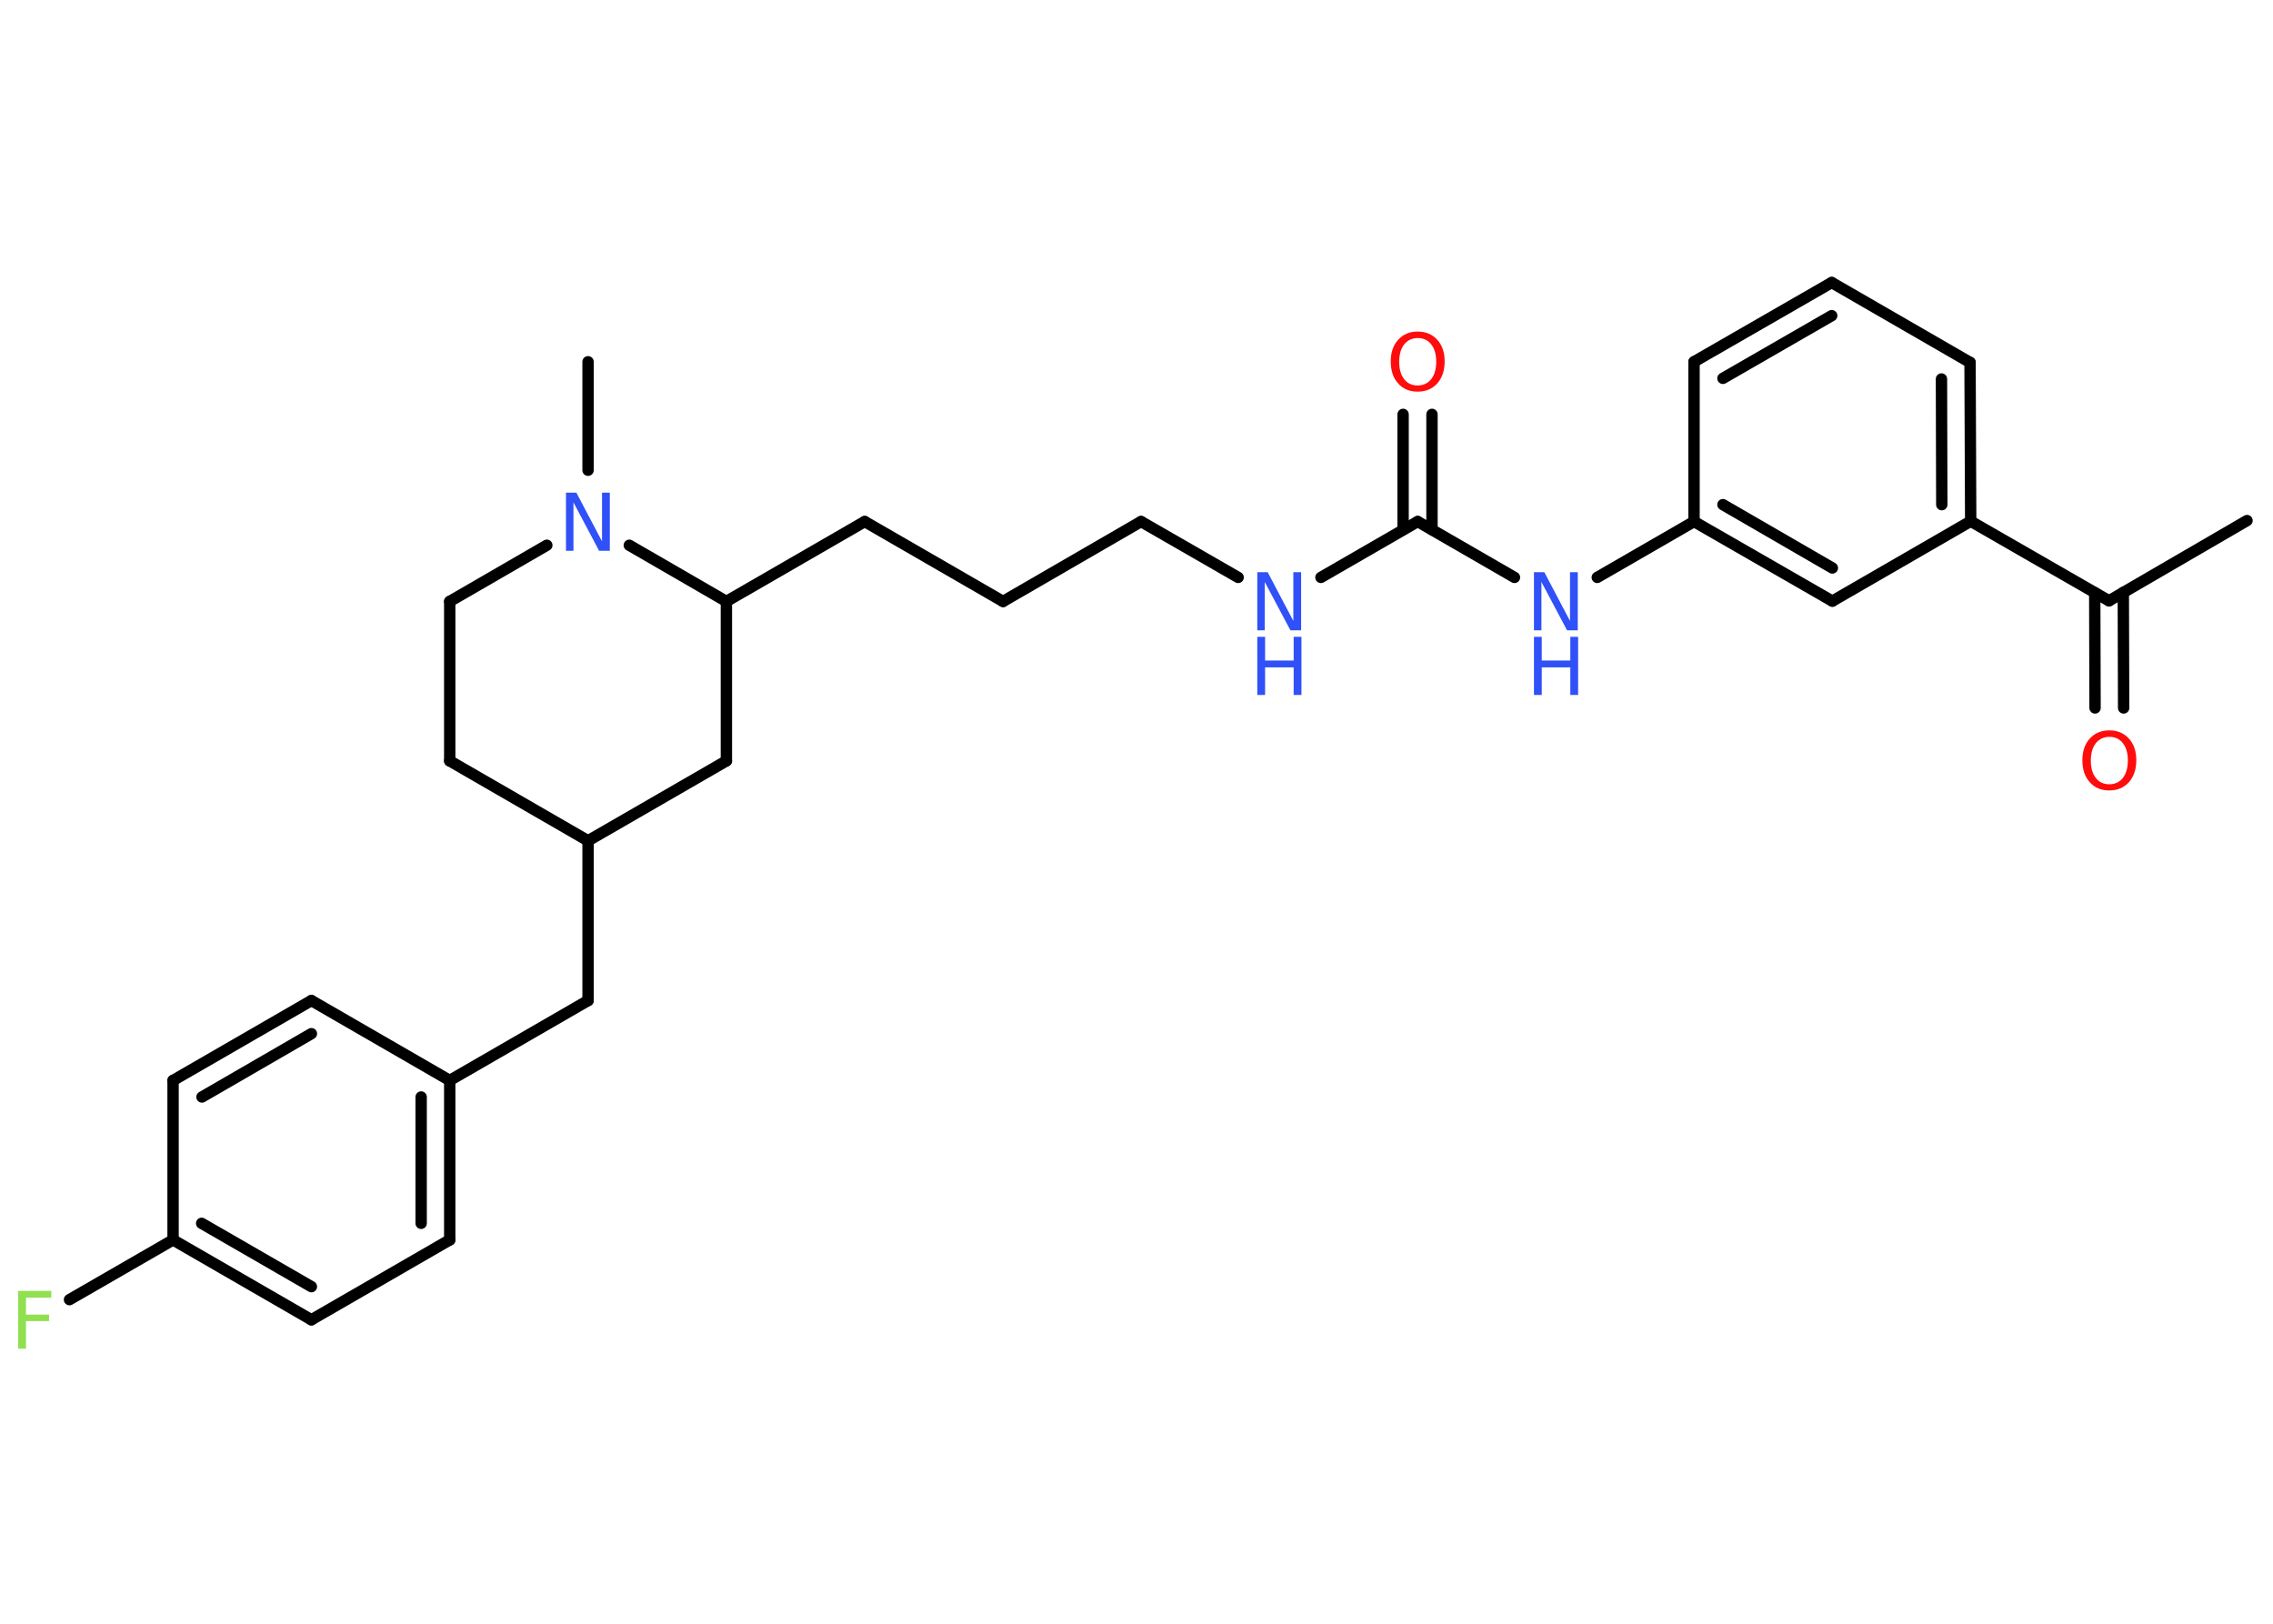 <?xml version='1.0' encoding='UTF-8'?>
<!DOCTYPE svg PUBLIC "-//W3C//DTD SVG 1.1//EN" "http://www.w3.org/Graphics/SVG/1.1/DTD/svg11.dtd">
<svg version='1.2' xmlns='http://www.w3.org/2000/svg' xmlns:xlink='http://www.w3.org/1999/xlink' width='70.0mm' height='50.0mm' viewBox='0 0 70.0 50.0'>
  <desc>Generated by the Chemistry Development Kit (http://github.com/cdk)</desc>
  <g stroke-linecap='round' stroke-linejoin='round' stroke='#000000' stroke-width='.35' fill='#3050F8'>
    <rect x='.0' y='.0' width='70.0' height='50.0' fill='#FFFFFF' stroke='none'/>
    <g id='mol1' class='mol'>
      <line id='mol1bnd1' class='bond' x1='69.2' y1='16.03' x2='64.95' y2='18.5'/>
      <g id='mol1bnd2' class='bond'>
        <line x1='65.39' y1='18.24' x2='65.4' y2='21.8'/>
        <line x1='64.51' y1='18.25' x2='64.52' y2='21.8'/>
      </g>
      <line id='mol1bnd3' class='bond' x1='64.95' y1='18.5' x2='60.69' y2='16.05'/>
      <g id='mol1bnd4' class='bond'>
        <line x1='60.69' y1='16.05' x2='60.67' y2='11.16'/>
        <line x1='59.8' y1='15.54' x2='59.79' y2='11.67'/>
      </g>
      <line id='mol1bnd5' class='bond' x1='60.67' y1='11.16' x2='56.41' y2='8.7'/>
      <g id='mol1bnd6' class='bond'>
        <line x1='56.41' y1='8.7' x2='52.17' y2='11.14'/>
        <line x1='56.41' y1='9.72' x2='53.06' y2='11.65'/>
      </g>
      <line id='mol1bnd7' class='bond' x1='52.17' y1='11.14' x2='52.17' y2='16.06'/>
      <line id='mol1bnd8' class='bond' x1='52.17' y1='16.06' x2='49.19' y2='17.78'/>
      <line id='mol1bnd9' class='bond' x1='46.64' y1='17.78' x2='43.66' y2='16.06'/>
      <g id='mol1bnd10' class='bond'>
        <line x1='43.21' y1='16.31' x2='43.21' y2='12.76'/>
        <line x1='44.1' y1='16.31' x2='44.1' y2='12.76'/>
      </g>
      <line id='mol1bnd11' class='bond' x1='43.66' y1='16.06' x2='40.68' y2='17.78'/>
      <line id='mol1bnd12' class='bond' x1='38.13' y1='17.78' x2='35.14' y2='16.06'/>
      <line id='mol1bnd13' class='bond' x1='35.14' y1='16.06' x2='30.89' y2='18.52'/>
      <line id='mol1bnd14' class='bond' x1='30.89' y1='18.52' x2='26.63' y2='16.06'/>
      <line id='mol1bnd15' class='bond' x1='26.63' y1='16.06' x2='22.37' y2='18.52'/>
      <line id='mol1bnd16' class='bond' x1='22.37' y1='18.52' x2='22.37' y2='23.43'/>
      <line id='mol1bnd17' class='bond' x1='22.37' y1='23.43' x2='18.11' y2='25.89'/>
      <line id='mol1bnd18' class='bond' x1='18.11' y1='25.89' x2='18.11' y2='30.81'/>
      <line id='mol1bnd19' class='bond' x1='18.11' y1='30.81' x2='13.85' y2='33.27'/>
      <g id='mol1bnd20' class='bond'>
        <line x1='13.85' y1='38.18' x2='13.85' y2='33.27'/>
        <line x1='12.97' y1='37.67' x2='12.97' y2='33.78'/>
      </g>
      <line id='mol1bnd21' class='bond' x1='13.85' y1='38.18' x2='9.59' y2='40.64'/>
      <g id='mol1bnd22' class='bond'>
        <line x1='5.33' y1='38.18' x2='9.59' y2='40.64'/>
        <line x1='6.21' y1='37.67' x2='9.59' y2='39.62'/>
      </g>
      <line id='mol1bnd23' class='bond' x1='5.33' y1='38.18' x2='2.14' y2='40.02'/>
      <line id='mol1bnd24' class='bond' x1='5.33' y1='38.18' x2='5.33' y2='33.27'/>
      <g id='mol1bnd25' class='bond'>
        <line x1='9.59' y1='30.81' x2='5.33' y2='33.27'/>
        <line x1='9.59' y1='31.83' x2='6.22' y2='33.78'/>
      </g>
      <line id='mol1bnd26' class='bond' x1='13.85' y1='33.27' x2='9.59' y2='30.81'/>
      <line id='mol1bnd27' class='bond' x1='18.11' y1='25.89' x2='13.85' y2='23.43'/>
      <line id='mol1bnd28' class='bond' x1='13.85' y1='23.43' x2='13.85' y2='18.52'/>
      <line id='mol1bnd29' class='bond' x1='13.85' y1='18.52' x2='16.84' y2='16.79'/>
      <line id='mol1bnd30' class='bond' x1='22.37' y1='18.52' x2='19.38' y2='16.79'/>
      <line id='mol1bnd31' class='bond' x1='18.11' y1='14.48' x2='18.11' y2='11.14'/>
      <g id='mol1bnd32' class='bond'>
        <line x1='52.17' y1='16.06' x2='56.43' y2='18.51'/>
        <line x1='53.06' y1='15.54' x2='56.43' y2='17.49'/>
      </g>
      <line id='mol1bnd33' class='bond' x1='60.69' y1='16.05' x2='56.43' y2='18.51'/>
      <path id='mol1atm3' class='atom' d='M64.96 22.69q-.26 .0 -.42 .2q-.15 .2 -.15 .53q.0 .34 .15 .53q.15 .2 .42 .2q.26 .0 .42 -.2q.15 -.2 .15 -.53q.0 -.34 -.15 -.53q-.15 -.2 -.42 -.2zM64.96 22.49q.37 .0 .6 .25q.23 .25 .23 .67q.0 .42 -.23 .68q-.23 .25 -.6 .25q-.38 .0 -.6 -.25q-.23 -.25 -.23 -.68q.0 -.42 .23 -.67q.23 -.25 .6 -.25z' stroke='none' fill='#FF0D0D'/>
      <g id='mol1atm9' class='atom'>
        <path d='M47.24 17.62h.32l.79 1.5v-1.5h.24v1.79h-.33l-.79 -1.49v1.49h-.23v-1.79z' stroke='none'/>
        <path d='M47.24 19.61h.24v.73h.88v-.73h.24v1.79h-.24v-.85h-.88v.85h-.24v-1.79z' stroke='none'/>
      </g>
      <path id='mol1atm11' class='atom' d='M43.66 10.41q-.26 .0 -.42 .2q-.15 .2 -.15 .53q.0 .34 .15 .53q.15 .2 .42 .2q.26 .0 .42 -.2q.15 -.2 .15 -.53q.0 -.34 -.15 -.53q-.15 -.2 -.42 -.2zM43.66 10.21q.37 .0 .6 .25q.23 .25 .23 .67q.0 .42 -.23 .68q-.23 .25 -.6 .25q-.38 .0 -.6 -.25q-.23 -.25 -.23 -.68q.0 -.42 .23 -.67q.23 -.25 .6 -.25z' stroke='none' fill='#FF0D0D'/>
      <g id='mol1atm12' class='atom'>
        <path d='M38.72 17.62h.32l.79 1.5v-1.5h.24v1.79h-.33l-.79 -1.49v1.49h-.23v-1.79z' stroke='none'/>
        <path d='M38.72 19.61h.24v.73h.88v-.73h.24v1.79h-.24v-.85h-.88v.85h-.24v-1.79z' stroke='none'/>
      </g>
      <path id='mol1atm24' class='atom' d='M.56 39.75h1.02v.21h-.78v.52h.71v.2h-.71v.85h-.24v-1.79z' stroke='none' fill='#90E050'/>
      <path id='mol1atm29' class='atom' d='M17.43 15.17h.32l.79 1.5v-1.5h.24v1.79h-.33l-.79 -1.49v1.49h-.23v-1.79z' stroke='none'/>
    </g>
  </g>
</svg>
